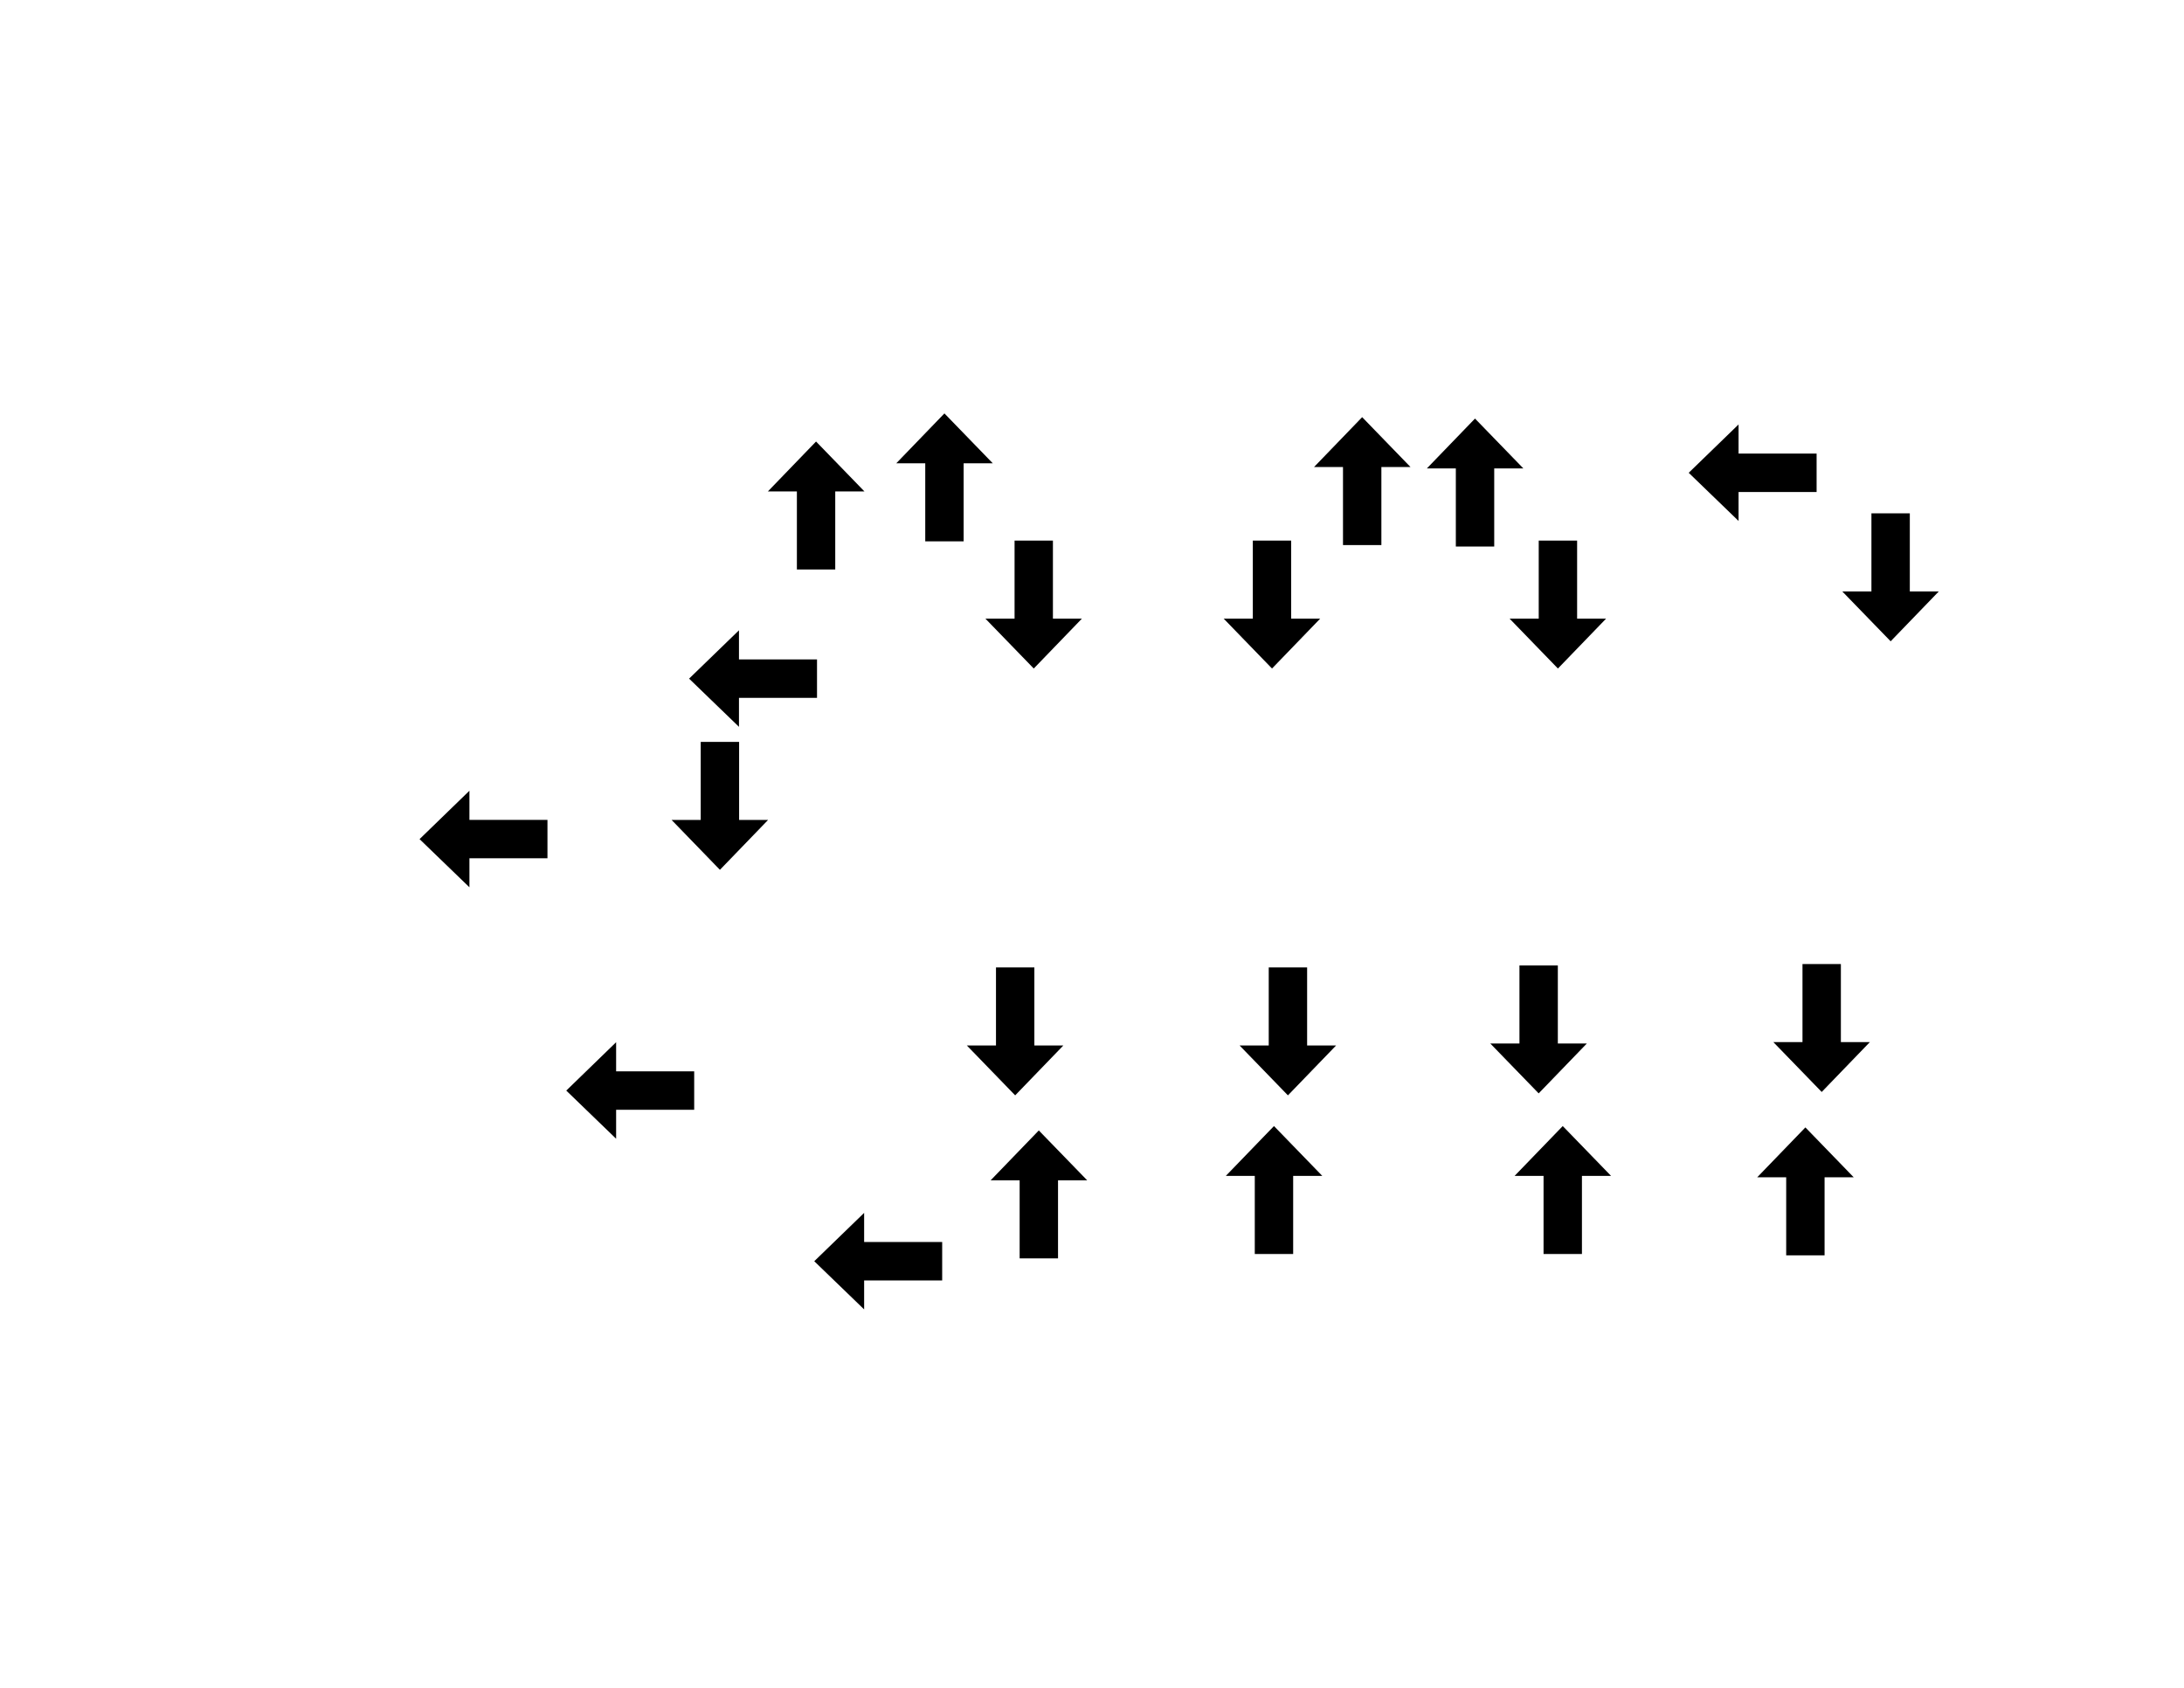 <?xml version="1.0" encoding="utf-8"?>
<svg xmlns="http://www.w3.org/2000/svg" viewBox="0 0 792 612">
    <g id="dPArrowsFID5">
        <g id="pin1CM100B_1CM100_DP">
            <polygon id="pinBack1CM100B_1CM100_DP" class="stGray" points="152.15 304.26 170.23 321.72 170.23 311.21 198.53 311.21 198.53 297.29 170.23 297.29 170.23 286.72 152.15 304.26" />
            <polygon id="pinColor1CM100B_1CM100_DP" class="stWhite" points="155.47 304.25 167.91 316.27 167.91 308.9 196.22 308.9 196.22 299.61 167.91 299.61 167.91 292.19 155.47 304.25" />
        </g>
        <g id="pin1CM100D_1CM100_DP">
            <polygon id="pinBack1CM100D_1CM100_DP" class="stGray" points="205.35 395.44 223.43 412.9 223.43 402.39 251.74 402.39 251.74 388.47 223.43 388.47 223.43 377.9 205.35 395.44" />
            <polygon id="pinColor1CM100D_1CM100_DP" class="stWhite" points="208.68 395.43 221.12 407.45 221.12 400.07 249.42 400.07 249.42 390.79 221.12 390.79 221.12 383.37 208.68 395.43" />
        </g>
        <g id="pin1CM100D_1CM100B_DP">
            <polygon id="pinBack1CM100D_1CM100B_DP" class="stGray" points="261.07 315.39 278.54 297.3 268.03 297.3 268.03 269 254.11 269 254.11 297.3 243.54 297.3 261.07 315.39" />
            <polygon id="pinColor1CM100D_1CM100B_DP" class="stWhite" points="261.07 312.06 273.09 299.62 265.71 299.62 265.71 271.31 256.43 271.31 256.43 299.62 249.01 299.62 261.07 312.06" />
        </g>
        <g id="pin1CM102_1CM100B_DP">
            <polygon id="pinBack1CM102_1CM100B_DP" class="stGray" points="249.89 246.07 267.98 263.54 267.98 253.03 296.28 253.03 296.28 239.11 267.98 239.11 267.98 228.54 249.89 246.07" />
            <polygon id="pinColor1CM102_1CM100B_DP" class="stWhite" points="253.22 246.07 265.66 258.08 265.66 250.71 293.97 250.71 293.97 241.43 265.66 241.43 265.66 234.01 253.22 246.07" />
        </g>
        <g id="pinCORR1CM_1_1CM102_DP">
            <polygon id="pinBackCORR1CM_1_1CM102_DP" class="stGray" points="295.93 160.09 278.47 178.18 288.98 178.18 288.98 206.48 302.89 206.48 302.89 178.18 313.47 178.18 295.93 160.09" />
            <polygon id="pinColorCORR1CM_1_1CM102_DP" class="stWhite" points="295.94 163.42 283.92 175.86 291.29 175.86 291.29 204.17 300.58 204.17 300.58 175.86 308 175.86 295.94 163.42" />
        </g>
        <g id="pin1CM104_CORR1CM_1_DP">
            <polygon id="pinBack1CM104_CORR1CM_1_DP" class="stGray" points="342.48 149.9 325.02 167.99 335.53 167.99 335.53 196.29 349.45 196.29 349.45 167.99 360.02 167.99 342.48 149.9" />
            <polygon id="pinColor1CM104_CORR1CM_1_DP" class="stWhite" points="342.49 153.23 330.47 165.67 337.84 165.67 337.84 193.98 347.13 193.98 347.13 165.67 354.55 165.67 342.49 153.23" />
        </g>
        <g id="pin1CM104A_1CM104_DP">
            <polygon id="pinBack1CM104A_1CM104_DP" class="stGray" points="374.88 242.4 392.34 224.31 381.83 224.31 381.83 196.01 367.92 196.01 367.92 224.31 357.34 224.31 374.88 242.4" />
            <polygon id="pinColor1CM104A_1CM104_DP" class="stWhite" points="374.88 239.07 386.89 226.63 379.52 226.63 379.52 198.32 370.23 198.32 370.23 226.63 362.81 226.63 374.88 239.07" />
        </g>
        <g id="pin1CM104B_1CM104A_DP">
            <polygon id="pinBack1CM104B_1CM104A_DP" class="stGray" points="368.14 397.17 385.61 379.08 375.1 379.08 375.1 350.78 361.18 350.78 361.18 379.08 350.61 379.08 368.14 397.17" />
            <polygon id="pinColor1CM104B_1CM104A_DP" class="stWhite" points="368.14 393.84 380.15 381.4 372.78 381.4 372.78 353.09 363.49 353.09 363.49 381.4 356.08 381.4 368.14 393.84" />
        </g>
        <g id="pinCORR1CM_2_1CM104B_DP">
            <polygon id="pinBackCORR1CM_2_1CM104B_DP" class="stGray" points="376.71 409.89 359.25 427.97 369.76 427.97 369.76 456.28 383.68 456.28 383.68 427.97 394.25 427.97 376.71 409.89" />
            <polygon id="pinColorCORR1CM_2_1CM104B_DP" class="stWhite" points="376.72 413.22 364.7 425.66 372.07 425.66 372.07 453.96 381.36 453.96 381.36 425.66 388.78 425.66 376.72 413.22" />
        </g>
        <g id="pin1CM106_CORR1CM_1_DP">
            <polygon id="pinBack1CM106_CORR1CM_1_DP" class="stGray" points="493.97 151.26 476.51 169.35 487.02 169.35 487.02 197.65 500.94 197.65 500.94 169.35 511.51 169.35 493.97 151.26" />
            <polygon id="pinColor1CM106_CORR1CM_1_DP" class="stWhite" points="493.98 154.59 481.96 167.03 489.33 167.03 489.33 195.34 498.62 195.34 498.62 167.03 506.04 167.03 493.98 154.59" />
        </g>
        <g id="pin1CM106A_1CM106_DP">
            <polygon id="pinBack1CM106A_1CM106_DP" class="stGray" points="461.28 242.4 478.75 224.31 468.23 224.31 468.23 196.01 454.32 196.01 454.32 224.31 443.75 224.31 461.28 242.4" />
            <polygon id="pinColor1CM106A_1CM106_DP" class="stWhite" points="461.27 239.07 473.29 226.63 465.92 226.63 465.92 198.32 456.63 198.32 456.63 226.63 449.21 226.63 461.27 239.07" />
        </g>
        <g id="pin1CM106B_1CM106A_DP">
            <polygon id="pinBack1CM106B_1CM106A_DP" class="stGray" points="467.05 397.17 484.52 379.08 474.01 379.08 474.01 350.78 460.09 350.78 460.09 379.08 449.52 379.08 467.05 397.17" />
            <polygon id="pinColor1CM106B_1CM106A_DP" class="stWhite" points="467.05 393.84 479.06 381.4 471.69 381.4 471.69 353.09 462.41 353.09 462.41 381.4 454.99 381.4 467.05 393.84" />
        </g>
        <g id="pinCORR1CM_2_1CM106B_DP">
            <polygon id="pinBackCORR1CM_2_1CM106B_DP" class="stGray" points="461.99 408.3 444.52 426.38 455.03 426.38 455.03 454.69 468.95 454.69 468.95 426.38 479.52 426.38 461.99 408.3" />
            <polygon id="pinColorCORR1CM_2_1CM106B_DP" class="stWhite" points="461.99 411.63 449.97 424.07 457.35 424.07 457.35 452.38 466.63 452.38 466.63 424.07 474.05 424.07 461.99 411.63" />
        </g>
        <g id="pin1CM108_CORR1CM_1_DP">
            <polygon id="pinBack1CM108_CORR1CM_1_DP" class="stGray" points="534.89 151.77 517.43 169.85 527.94 169.85 527.94 198.16 541.86 198.16 541.86 169.85 552.43 169.85 534.89 151.77" />
            <polygon id="pinColor1CM108_CORR1CM_1_DP" class="stWhite" points="534.9 155.1 522.88 167.54 530.25 167.54 530.25 195.84 539.54 195.84 539.54 167.54 546.96 167.54 534.9 155.1" />
        </g>
        <g id="pin1CM108A_1CM108_DP">
            <polygon id="pinBack1CM108A_1CM108_DP" class="stGray" points="564.96 242.4 582.43 224.31 571.92 224.31 571.92 196.01 558 196.01 558 224.31 547.43 224.31 564.96 242.4" />
            <polygon id="pinColor1CM108A_1CM108_DP" class="stWhite" points="564.96 239.07 576.97 226.63 569.6 226.63 569.6 198.32 560.32 198.32 560.32 226.63 552.9 226.63 564.96 239.07" />
        </g>
        <g id="pin1CM108B_1CM108A_DP">
            <polygon id="pinBack1CM108B_1CM108A_DP" class="stGray" points="557.98 396.45 575.44 378.37 564.93 378.37 564.93 350.06 551.01 350.06 551.01 378.37 540.44 378.37 557.98 396.45" />
            <polygon id="pinColor1CM108B_1CM108A_DP" class="stWhite" points="557.97 393.12 569.99 380.68 562.62 380.68 562.62 352.38 553.33 352.38 553.33 380.68 545.91 380.68 557.97 393.12" />
        </g>
        <g id="pinCORR1CM_2_1CM108B_DP">
            <polygon id="pinBackCORR1CM_2_1CM108B_DP" class="stGray" points="566.71 408.3 549.24 426.38 559.75 426.38 559.75 454.69 573.67 454.69 573.67 426.38 584.24 426.38 566.71 408.3" />
            <polygon id="pinColorCORR1CM_2_1CM108B_DP" class="stWhite" points="566.71 411.63 554.7 424.07 562.07 424.07 562.07 452.38 571.36 452.38 571.36 424.07 578.77 424.07 566.71 411.63" />
        </g>
        <g id="pin1CM110_CORR1CM_1_DP">
            <polygon id="pinBack1CM110_CORR1CM_1_DP" class="stGray" points="612.39 171.43 630.47 188.9 630.47 178.39 658.77 178.39 658.77 164.47 630.47 164.47 630.47 153.9 612.39 171.43" />
            <polygon id="pinColor1CM110_CORR1CM_1_DP" class="stWhite" points="615.72 171.43 628.15 183.44 628.15 176.07 656.46 176.07 656.46 166.79 628.15 166.79 628.15 159.37 615.72 171.43" />
        </g>
        <g id="pin1CM110A_1CM110_DP">
            <polygon id="pinBack1CM110A_1CM110_DP" class="stGray" points="685.62 232.53 703.08 214.45 692.57 214.45 692.57 186.14 678.65 186.14 678.65 214.45 668.08 214.45 685.62 232.53" />
            <polygon id="pinColor1CM110A_1CM110_DP" class="stWhite" points="685.61 229.2 697.63 216.76 690.25 216.76 690.25 188.46 680.97 188.46 680.97 216.76 673.55 216.76 685.61 229.2" />
        </g>
        <g id="pin1CM110B_1CM110A_DP">
            <polygon id="pinBack1CM110B_1CM110A_DP" class="stGray" points="660.62 395.94 678.08 377.86 667.57 377.86 667.57 349.56 653.65 349.56 653.65 377.86 643.08 377.86 660.62 395.94" />
            <polygon id="pinColor1CM110B_1CM110A_DP" class="stWhite" points="660.61 392.62 672.63 380.18 665.25 380.18 665.25 351.87 655.97 351.87 655.97 380.18 648.55 380.18 660.61 392.62" />
        </g>
        <g id="pinCORR1CM_2_1CM110B_DP">
            <polygon id="pinBackCORR1CM_2_1CM110B_DP" class="stGray" points="654.7 408.79 637.23 426.88 647.74 426.88 647.74 455.18 661.66 455.18 661.66 426.88 672.23 426.88 654.7 408.79" />
            <polygon id="pinColorCORR1CM_2_1CM110B_DP" class="stWhite" points="654.7 412.12 642.68 424.56 650.05 424.56 650.05 452.87 659.34 452.87 659.34 424.56 666.76 424.56 654.7 412.12" />
        </g>
        <g id="pin1CM100D_CORR1CM_2_DP">
            <polygon id="pinBack1CM100D_CORR1CM_2_DP" class="stGray" points="295.28 457.31 313.37 474.78 313.37 464.27 341.67 464.27 341.67 450.35 313.37 450.35 313.37 439.78 295.28 457.31" />
            <polygon id="pinColor1CM100D_CORR1CM_2_DP" class="stWhite" points="298.61 457.31 311.05 469.32 311.05 461.95 339.36 461.95 339.36 452.66 311.05 452.66 311.05 445.25 298.61 457.31" />
        </g>
    </g>
</svg>